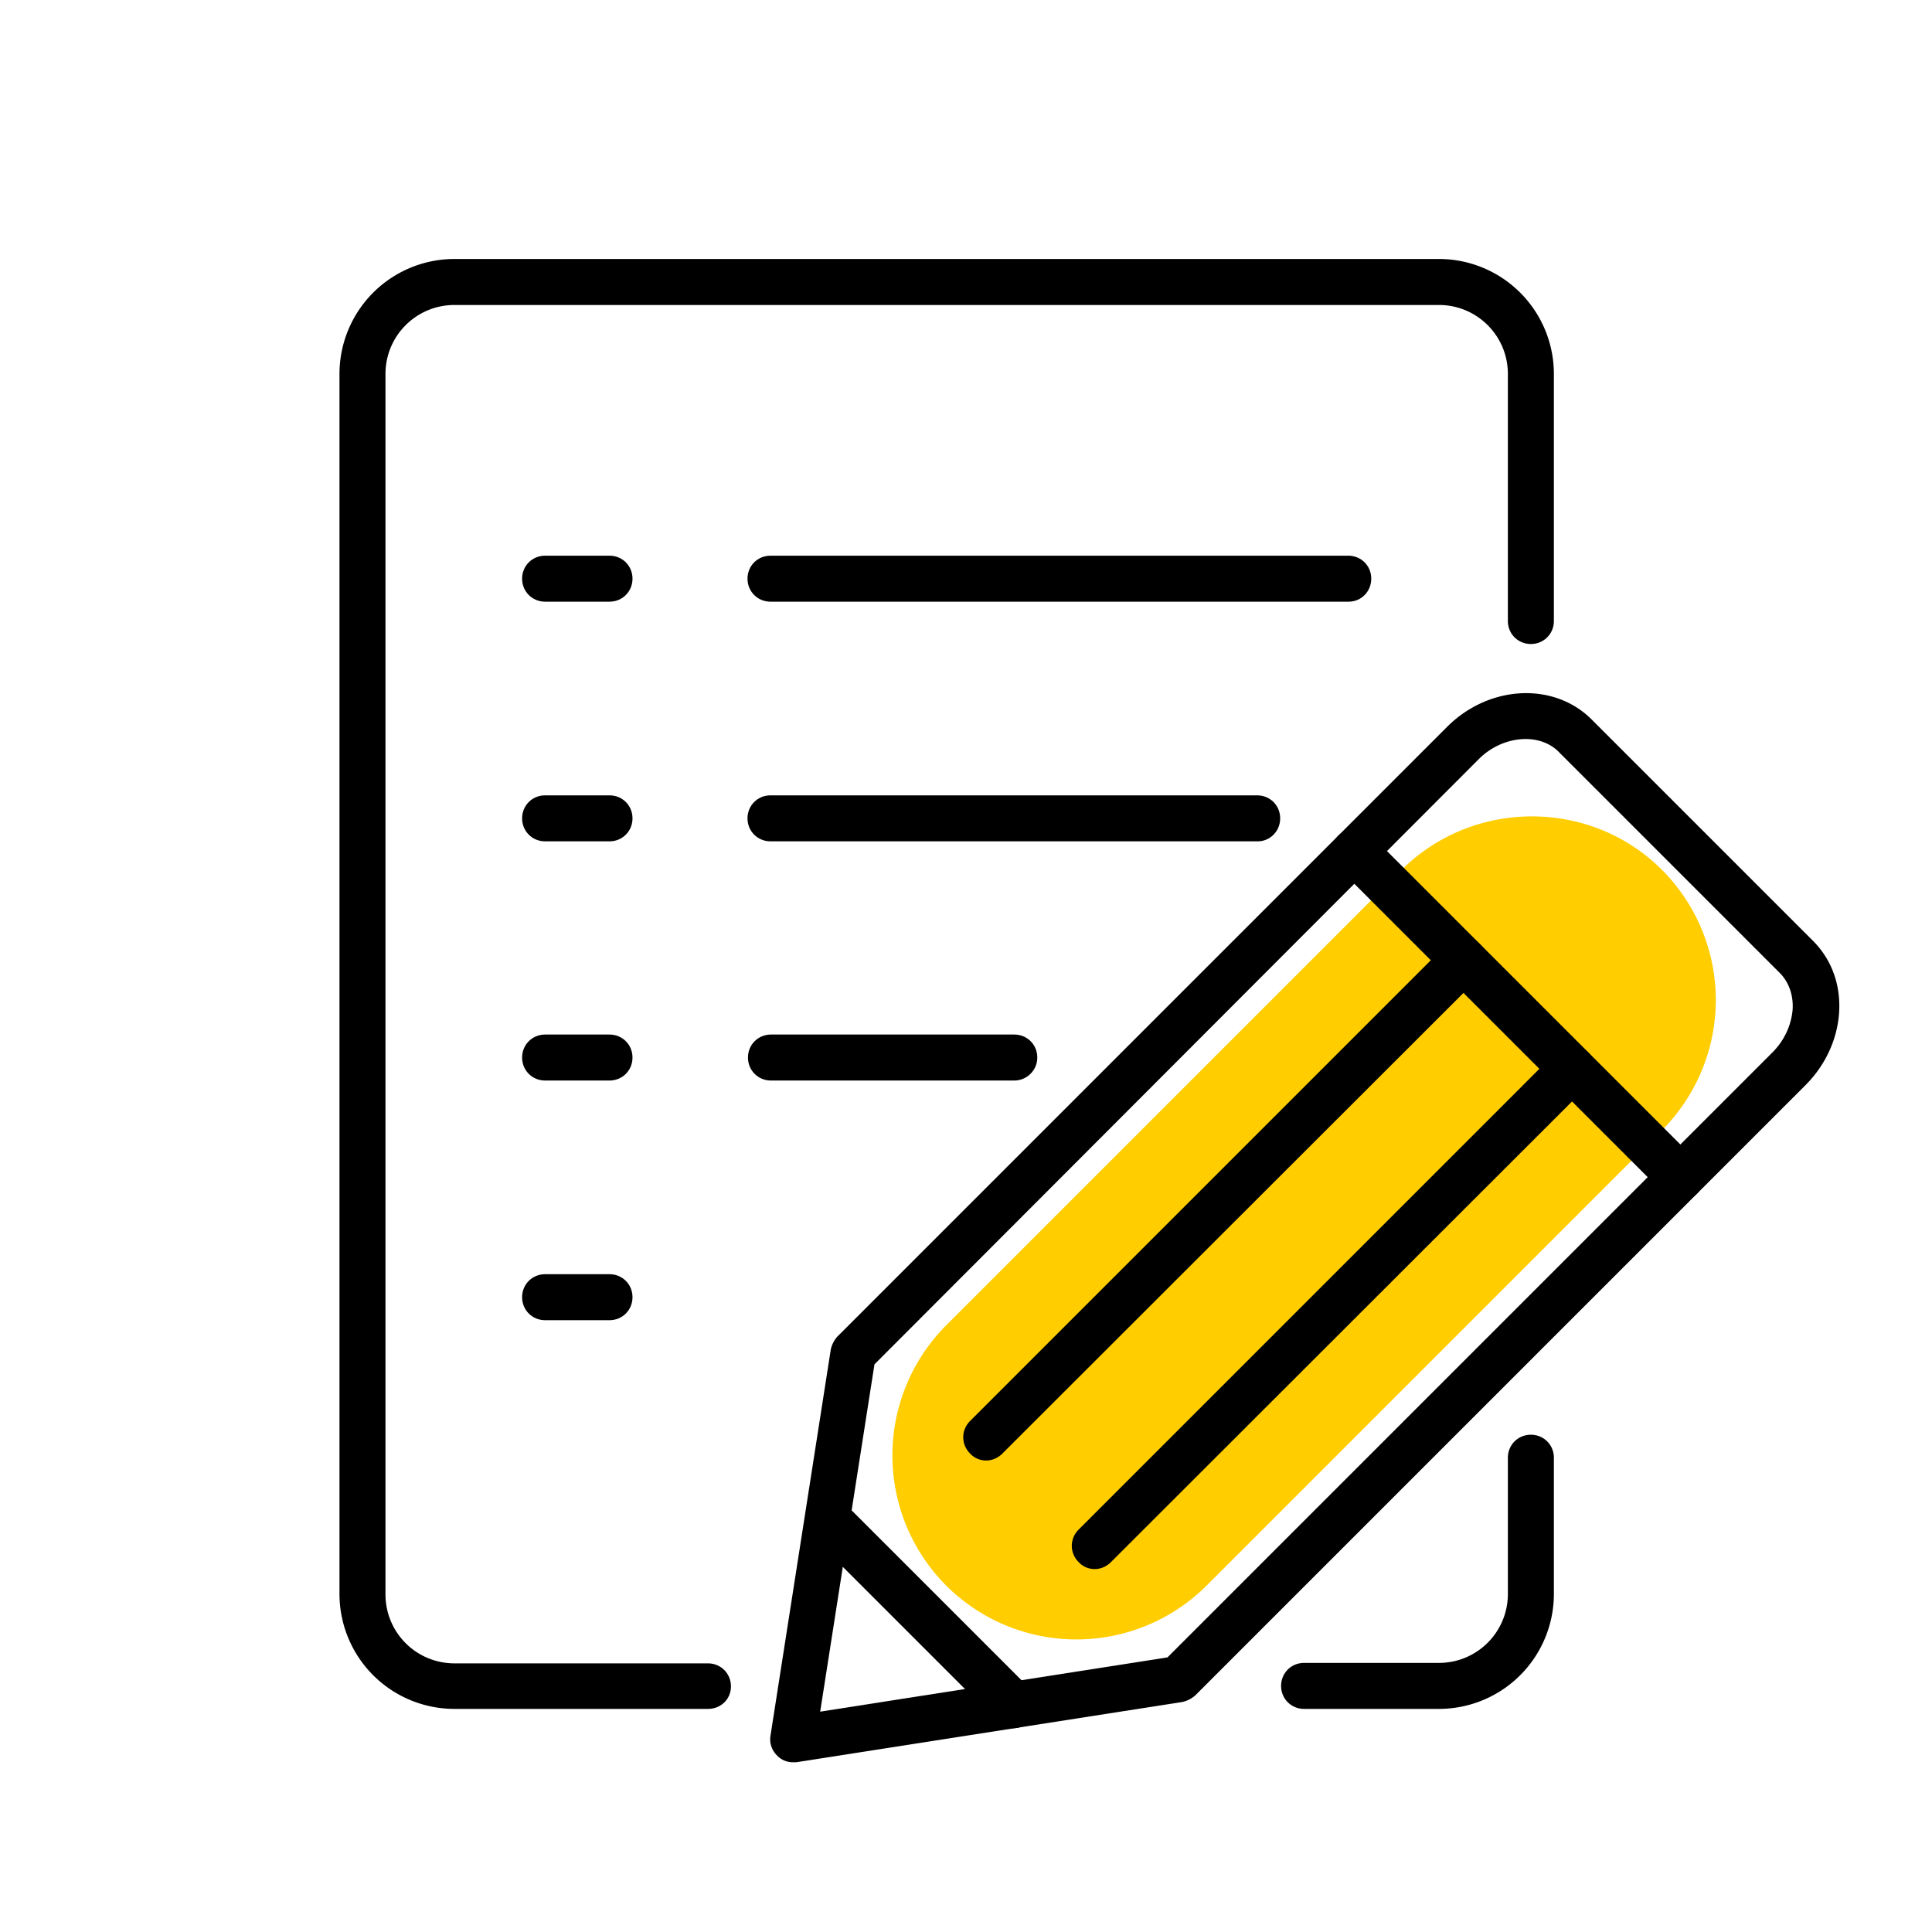 <svg class="svg-icon" style="width: 1em; height: 1em;vertical-align: middle;fill: currentColor;overflow: hidden;" viewBox="0 0 1024 1024" version="1.1" xmlns="http://www.w3.org/2000/svg"><path d="M880.884 461.044a97.719 97.719 0 0 1 0 137.996l-241.371 241.371a97.719 97.719 0 0 1-137.996 0 97.719 97.719 0 0 1 0-137.996l241.371-241.371c38.034-37.79 100.206-37.79 137.996 0z" fill="#FFCD00" /><path d="M762.636 905.752h-71.436c-6.827 0-12.19-5.364-12.19-12.19s5.364-12.19 12.19-12.19h71.436c20.236 0 36.571-16.335 36.571-36.571v-72.168c0-6.827 5.364-12.19 12.19-12.19s12.19 5.364 12.19 12.19v72.168a60.952 60.952 0 0 1-60.952 60.952zM375.223 905.752H240.884a60.952 60.952 0 0 1-60.952-60.952V198.217a60.952 60.952 0 0 1 60.952-60.952h521.752a60.952 60.952 0 0 1 60.952 60.952v130.926c0 6.827-5.364 12.19-12.19 12.19s-12.19-5.364-12.19-12.19V198.217c0-20.236-16.335-36.571-36.571-36.571H240.884c-20.236 0-36.571 16.335-36.571 36.571v646.827c0 20.236 16.335 36.571 36.571 36.571h134.339c6.827 0 12.19 5.364 12.19 12.19s-5.364 11.947-12.19 11.947z"  /><path d="M714.85 318.903H408.381c-6.827 0-12.19-5.364-12.19-12.19s5.364-12.19 12.19-12.19h306.225c6.827 0 12.19 5.364 12.19 12.19s-5.364 12.19-11.947 12.19zM666.575 445.928H408.381c-6.827 0-12.19-5.364-12.19-12.19s5.364-12.19 12.19-12.19h257.95c6.827 0 12.19 5.364 12.19 12.19s-5.364 12.19-11.947 12.19zM537.6 572.709h-128.975c-6.827 0-12.19-5.364-12.19-12.19s5.364-12.19 12.19-12.19h128.975c6.827 0 12.19 5.364 12.19 12.19s-5.608 12.19-12.19 12.19zM323.048 318.903h-34.133c-6.827 0-12.19-5.364-12.19-12.19s5.364-12.19 12.19-12.19h34.133c6.827 0 12.19 5.364 12.19 12.19s-5.364 12.19-12.19 12.19zM323.048 445.928h-34.133c-6.827 0-12.19-5.364-12.19-12.19s5.364-12.19 12.19-12.19h34.133c6.827 0 12.19 5.364 12.19 12.19s-5.364 12.19-12.19 12.19zM323.048 572.709h-34.133c-6.827 0-12.19-5.364-12.19-12.19s5.364-12.19 12.19-12.19h34.133c6.827 0 12.19 5.364 12.19 12.19s-5.364 12.19-12.19 12.19z"  /><path d="M323.048 699.733h-34.133c-6.827 0-12.19-5.364-12.19-12.19s5.364-12.19 12.19-12.19h34.133c6.827 0 12.19 5.364 12.19 12.19s-5.364 12.19-12.19 12.19z"  /><path d="M420.328 934.034a11.459 11.459 0 0 1-8.533-3.657 11.874 11.874 0 0 1-3.413-10.484l31.939-204.556c0.488-2.438 1.707-4.876 3.413-6.827L767.025 385.219c22.187-22.187 56.564-23.893 76.556-3.901l117.272 117.272c9.996 9.996 14.872 23.406 13.897 38.278-0.975 14.141-7.314 27.794-17.798 38.278L633.417 898.682c-1.95 1.707-4.389 2.926-6.827 3.413l-204.556 31.939h-1.707z m43.154-210.895l-28.77 184.076 184.076-28.77 320.61-320.61c6.339-6.339 9.996-14.385 10.728-22.674 0.488-7.558-1.95-14.629-6.827-19.505l-117.272-117.272c-10.24-10.24-29.745-8.533-42.179 3.901L463.482 723.139z m484.693-156.526z"  /><path d="M890.636 636.343a11.459 11.459 0 0 1-8.533-3.657l-172.617-172.617c-4.876-4.876-4.876-12.434 0-17.31s12.434-4.876 17.31 0l172.617 172.617c4.876 4.876 4.876 12.434 0 17.31-2.438 2.438-5.608 3.657-8.777 3.657z"  /><path d="M537.112 915.992a11.459 11.459 0 0 1-8.533-3.657l-93.867-93.867c-4.876-4.876-4.876-12.434 0-17.31s12.434-4.876 17.31 0l93.867 93.867c4.876 4.876 4.876 12.434 0 17.31-2.682 2.438-5.608 3.657-8.777 3.657z"  /><path d="M522.728 774.095a11.459 11.459 0 0 1-8.533-3.657c-4.876-4.876-4.876-12.434 0-17.31l252.83-252.83c4.876-4.876 12.434-4.876 17.31 0s4.876 12.434 0 17.31L531.261 770.438c-2.438 2.438-5.608 3.657-8.533 3.657z"  /><path d="M580.267 831.634a11.459 11.459 0 0 1-8.533-3.657c-4.876-4.876-4.876-12.434 0-17.31l252.83-252.83c4.876-4.876 12.434-4.876 17.31 0s4.876 12.434 0 17.31L588.8 827.977c-2.438 2.438-5.608 3.657-8.533 3.657z"  /></svg>